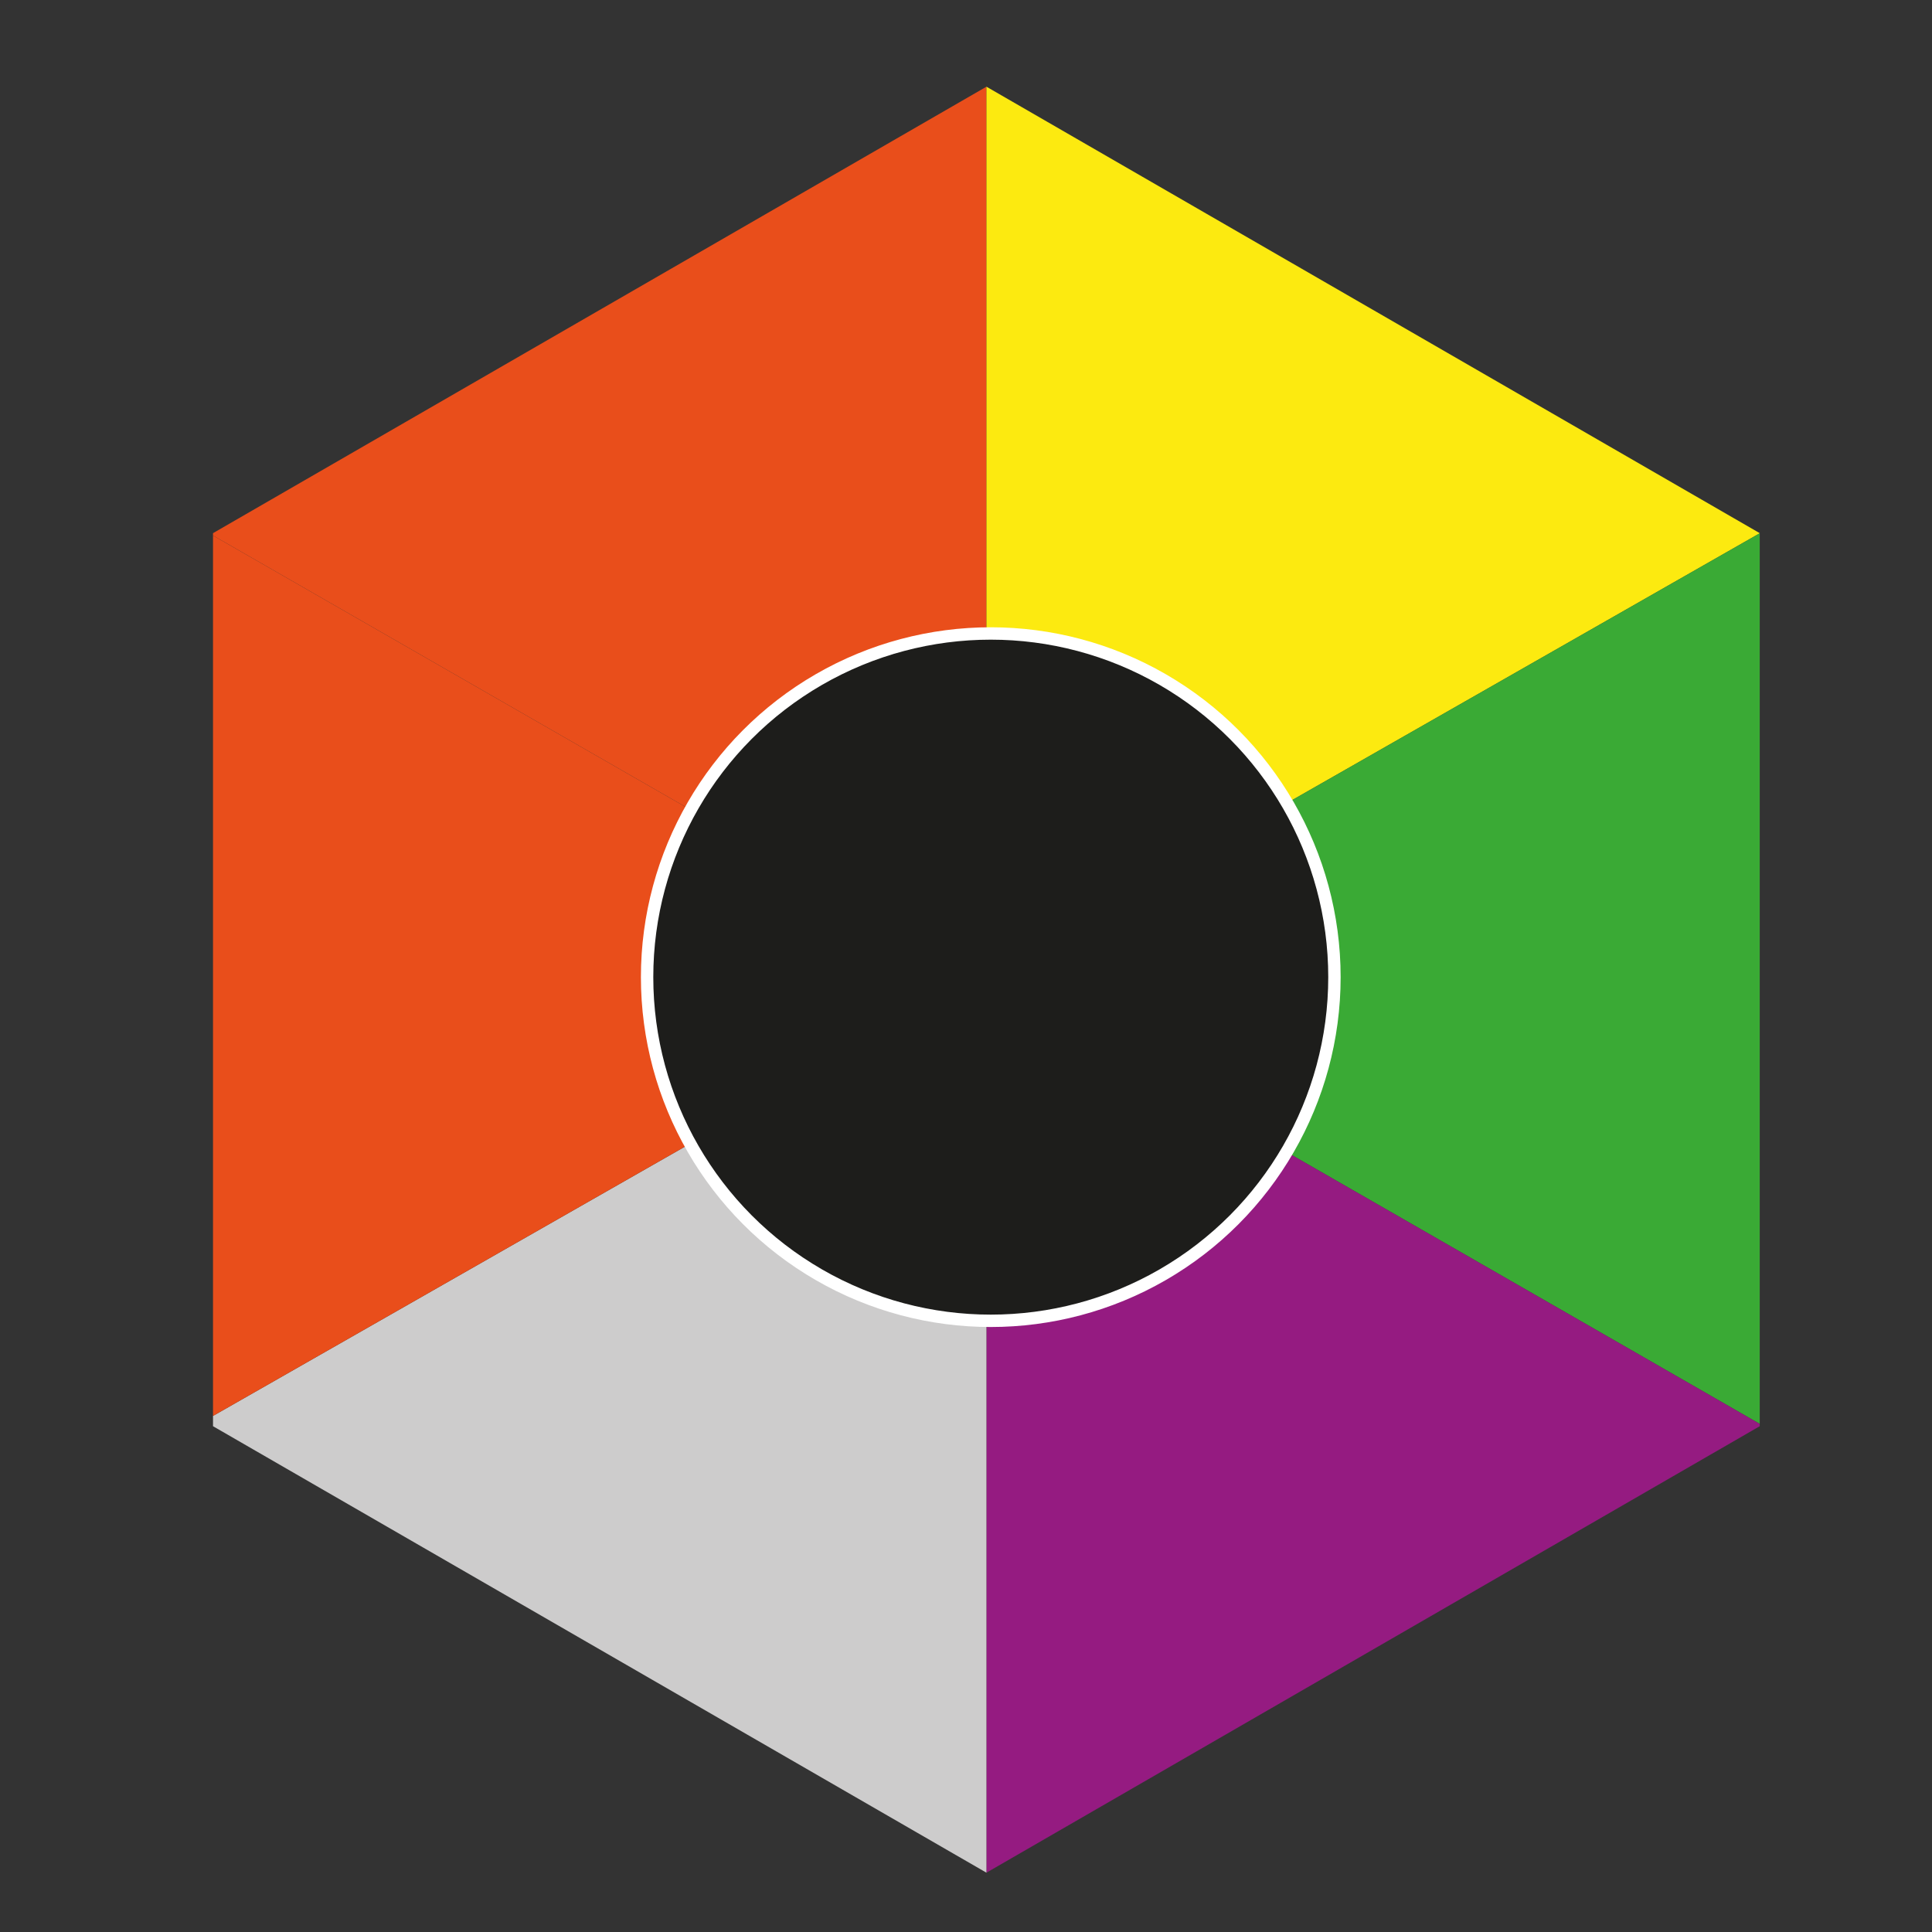 <svg id="Capa_1" data-name="Capa 1" xmlns="http://www.w3.org/2000/svg" viewBox="0 0 156 156"><rect x="0" y="0" width="156" height="156" fill="#333333" stroke="none"/><defs><style>.cls-1{fill:#e94e1b;}.cls-2{fill:#efeaee;stroke:#1d1d1b;}.cls-2,.cls-7{stroke-miterlimit:10;}.cls-3{fill:#fcea10;}.cls-4{fill:#3aaa35;}.cls-5{fill:#951b81;}.cls-6{fill:#cdcccc;}.cls-7{fill:#1d1d1b;stroke:#fff;}</style></defs><title>AssetsTodas las fichas</title><polygon class="cls-1" points="79.65 78.69 79.65 7 17.2 43.05 17.2 43.13 17.2 43.24 79.29 78.9 79.65 78.69"/><polygon class="cls-2" points="79.65 79.1 79.65 78.69 79.29 78.9 79.65 79.1"/><polygon class="cls-3" points="142.09 43.06 142.09 43.05 79.65 7 79.65 78.69 142.09 43.06"/><polygon class="cls-4" points="142.09 43.14 142.09 43.06 79.65 78.69 79.65 79.1 142.09 114.97 142.09 114.84 142.09 43.14"/><polygon class="cls-5" points="79.65 151.21 142.09 115.16 142.09 114.97 79.65 79.1 79.65 151.21"/><polygon class="cls-6" points="79.29 78.9 17.2 114.33 17.2 114.85 17.2 115.16 79.65 151.21 79.65 79.1 79.29 78.9"/><polygon class="cls-1" points="17.2 43.24 17.2 114.33 79.29 78.9 17.2 43.24"/><circle class="cls-7" cx="80" cy="78.9" r="27.75"/></svg>